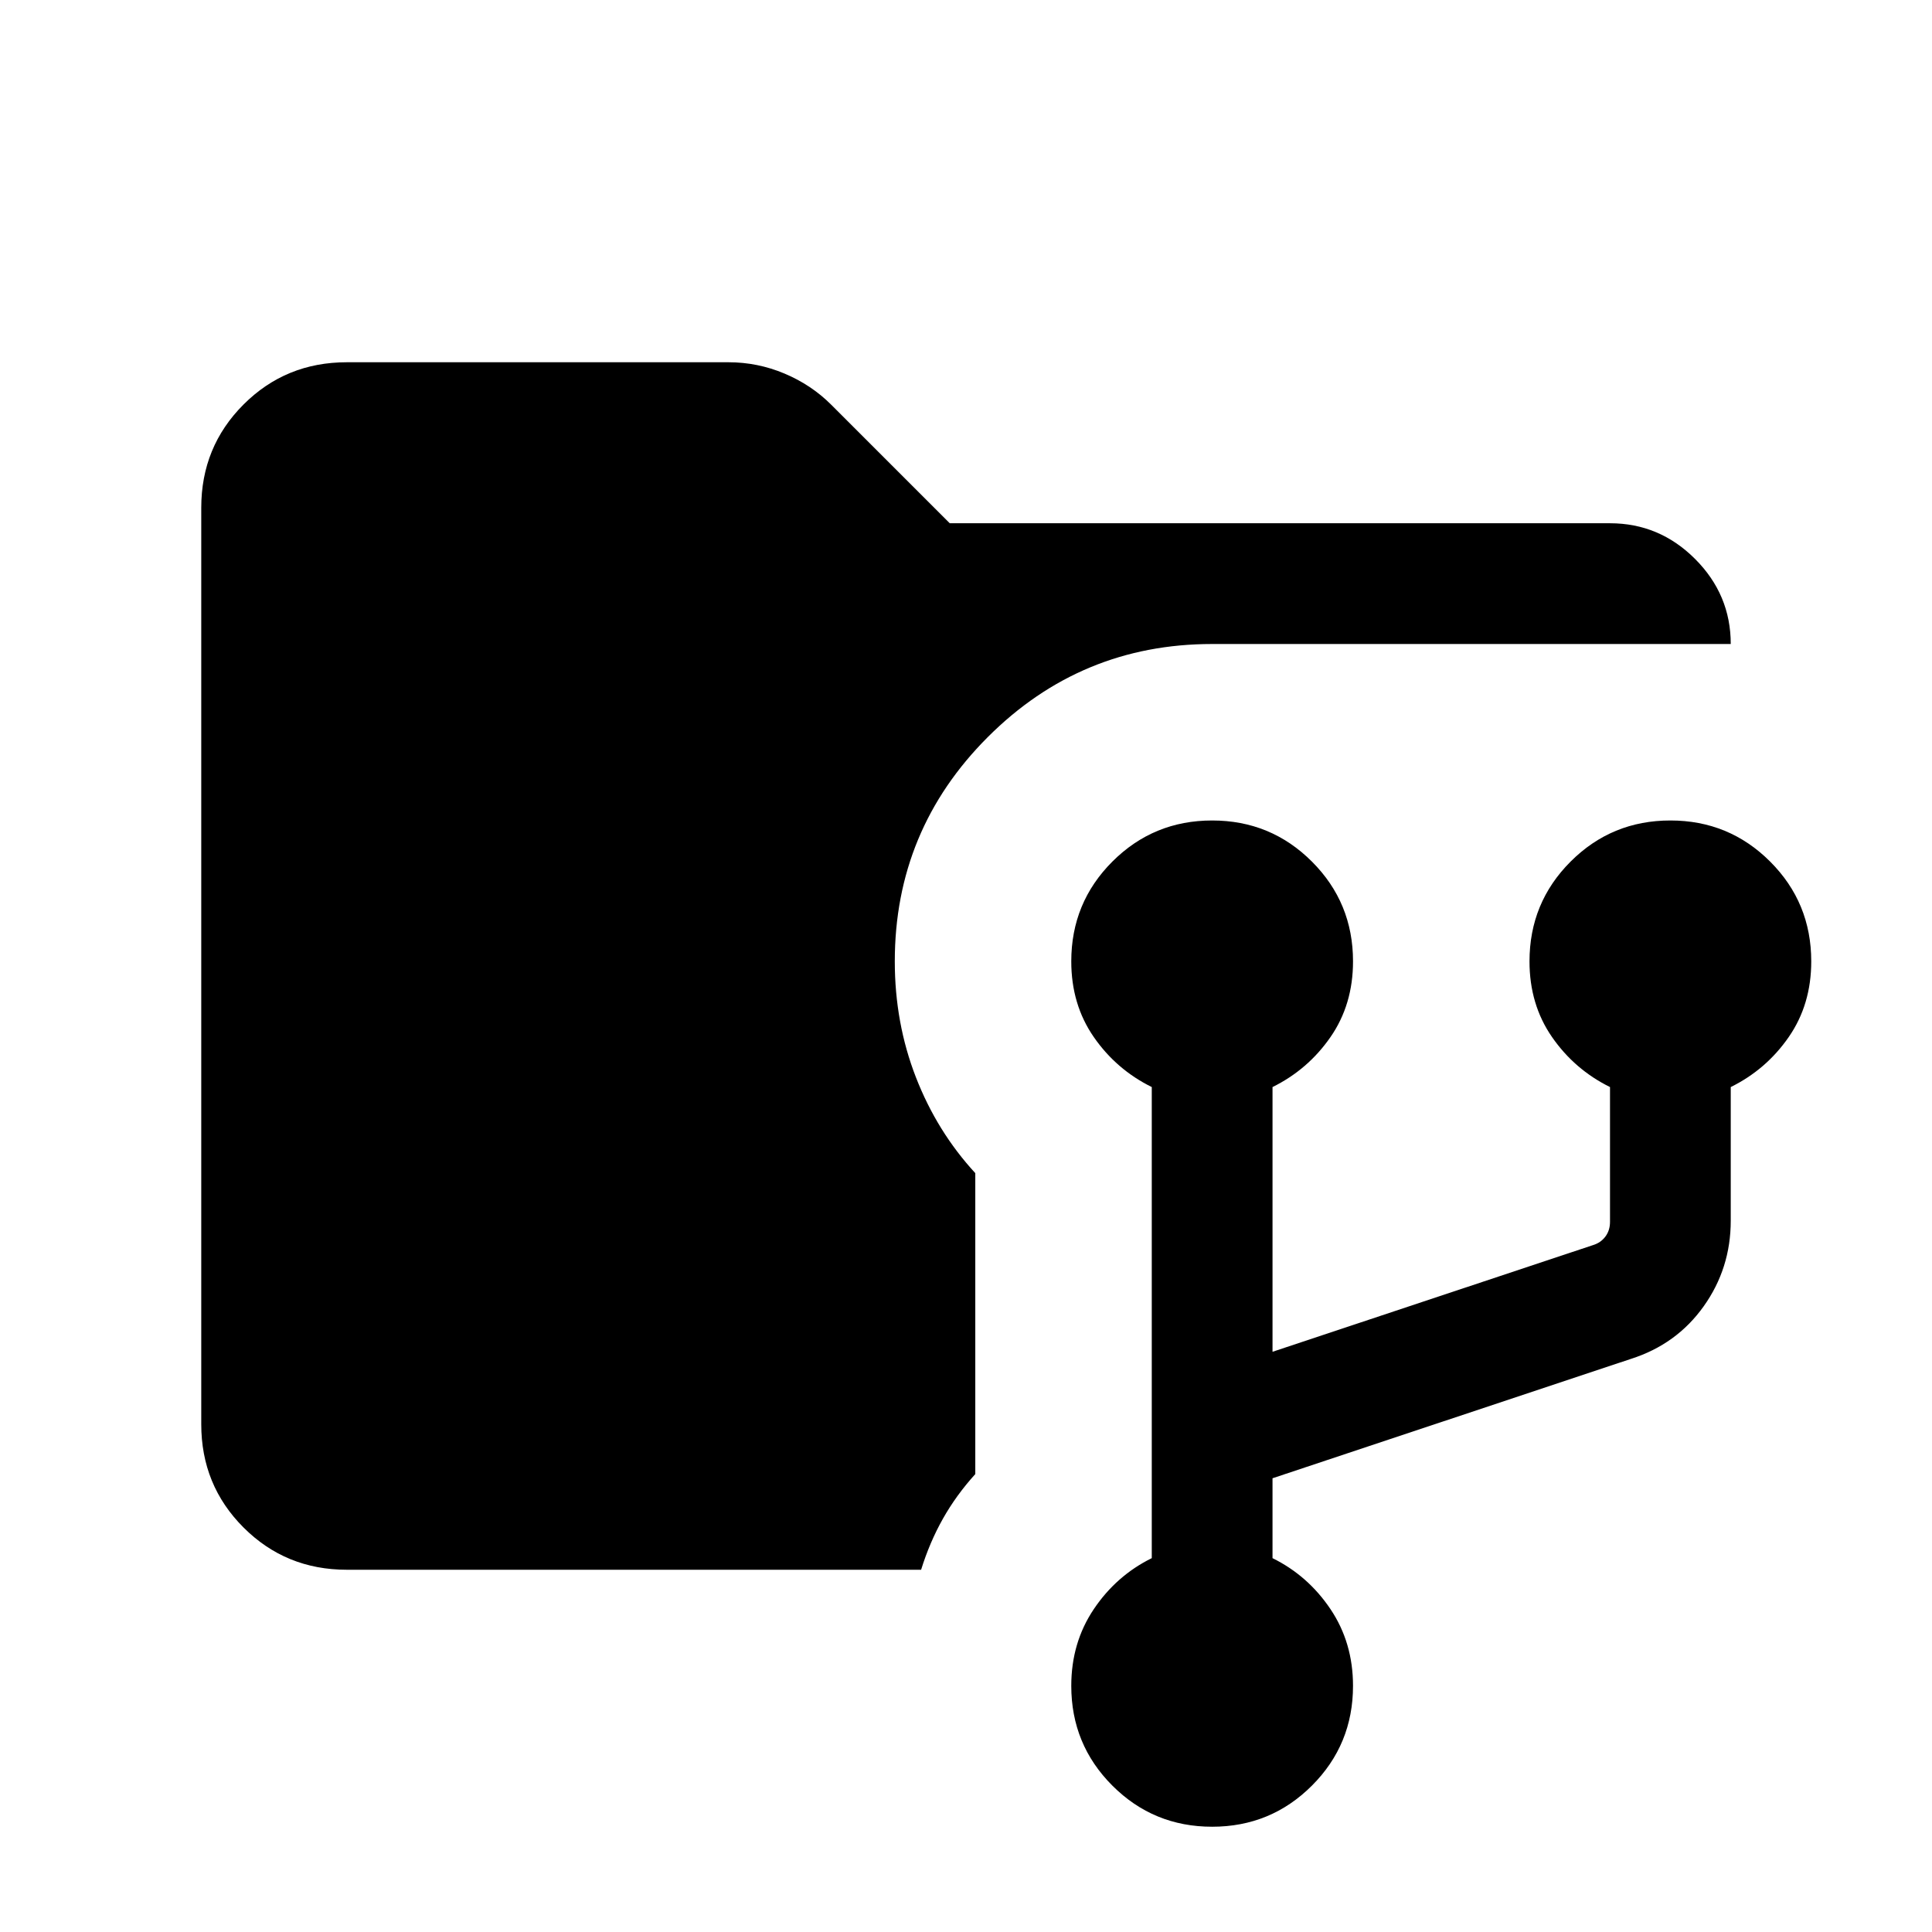 <svg xmlns="http://www.w3.org/2000/svg" height="24" viewBox="0 -960 960 960" width="24"><path d="M602.308-52.309q-29.154 0-49.577-20.422-20.422-20.423-20.422-49.577 0-21.461 11.192-38.115 11.192-16.654 28.808-25.346v-234.078q-17.616-8.692-28.808-24.846-11.192-16.153-11.192-37.615 0-29.153 20.422-49.576 20.423-20.423 49.577-20.423 29.153 0 49.576 20.423 20.423 20.423 20.423 49.576 0 21.462-11.192 37.615-11.193 16.154-28.808 24.846v131.54l159.231-53q3.846-1.154 6.154-4.231t2.308-7.308v-67.001q-17.615-8.692-28.808-24.846Q760-460.846 760-482.308q0-29.153 20.423-49.576 20.423-20.423 49.576-20.423 29.154 0 49.577 20.423t20.423 49.576q0 21.462-11.193 37.615-11.192 16.154-28.807 24.846v66.385q0 23.692-13.462 42.577-13.461 18.884-36.153 26.115l-178.077 59.307v39.694q17.615 8.692 28.808 25.346 11.192 16.654 11.192 38.115 0 29.154-20.423 49.577-20.423 20.422-49.576 20.422ZM172.309-180q-30.308 0-51.308-21t-21-51.308v-455.382q0-30.308 21-51.308t51.308-21H362q14.461 0 27.807 5.616 13.346 5.615 23.192 15.461l58.923 58.923H800q24.538 0 42.268 17.731 17.731 17.73 17.731 42.268H602.308q-65.231 0-111.462 46.231-46.23 46.23-46.23 111.461 0 30.615 10.5 57.615 10.5 27 29.5 47.616v149.538q-9.538 10.539-16.115 22.231-6.577 11.692-10.808 25.307H172.309Z"/></svg>